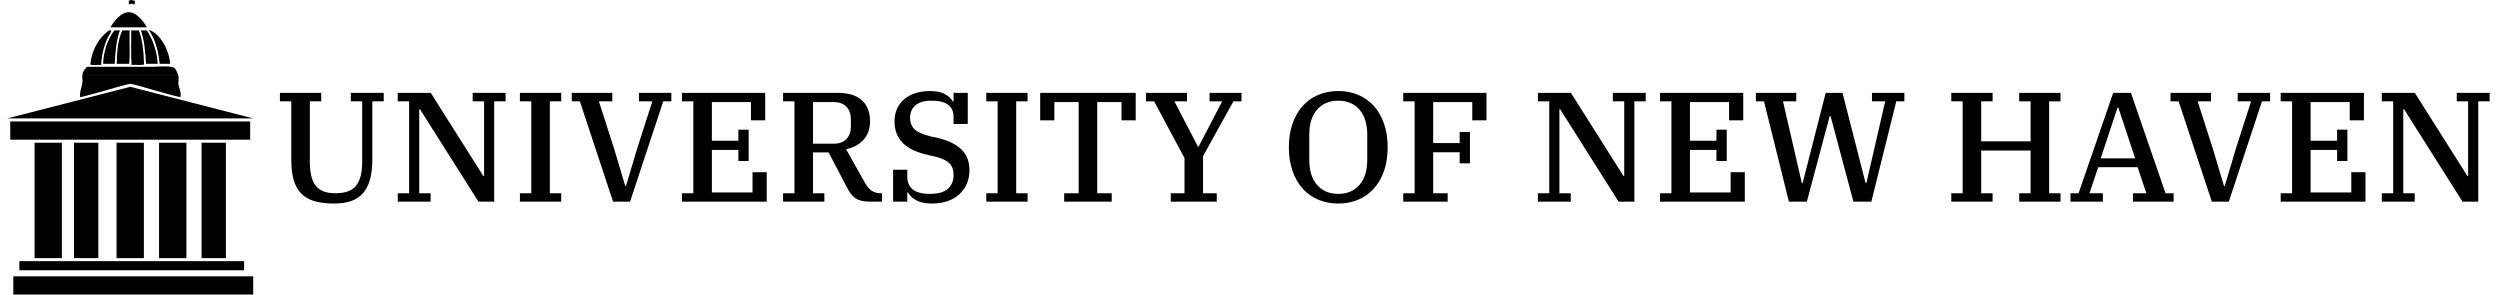 <svg xmlns="http://www.w3.org/2000/svg" version="1.1" xmlns:xlink="http://www.w3.org/1999/xlink" xmlns:svgjs="http://svgjs.dev/svgjs" width="1000" height="118" viewBox="0 0 1000 118"><g transform="matrix(1,0,0,1,-0.606,-0.087)"><svg viewBox="0 0 396 47" data-background-color="#ffffff" preserveAspectRatio="xMidYMid meet" height="118" width="1000" xmlns="http://www.w3.org/2000/svg" xmlns:xlink="http://www.w3.org/1999/xlink"><g id="tight-bounds" transform="matrix(1,0,0,1,0.24,0.035)"><svg viewBox="0 0 395.52 46.93" height="46.93" width="395.52"><g><svg viewBox="0 0 444.307 52.719" height="46.93" width="395.52"><g transform="matrix(1,0,0,1,48.787,16.291)"><svg viewBox="0 0 395.52 20.137" height="20.137" width="395.52"><g><svg viewBox="0 0 395.52 20.137" height="20.137" width="395.52"><g><svg viewBox="0 0 395.52 20.137" height="20.137" width="395.52"><g transform="matrix(1,0,0,1,0,0)"><svg width="395.52" viewBox="2.15 -35.5 708.99 36.1" height="20.137" data-palette-color="#000000"><path d="M19.5 0.6L19.5 0.6Q15.8 0.6 13.2-0.18 10.6-0.95 8.95-2.65 7.3-4.35 6.55-7 5.8-9.65 5.8-13.4L5.8-13.4 5.8-32.2 2.15-32.2 2.15-34.9 15.4-34.9 15.4-32.2 11.75-32.2 11.75-12.9Q11.75-10.3 12.18-8.4 12.6-6.5 13.55-5.23 14.5-3.95 16.07-3.33 17.65-2.7 20-2.7L20-2.7Q24.7-2.7 26.63-5.18 28.55-7.65 28.55-12.85L28.55-12.85 28.55-32.2 24.9-32.2 24.9-34.9 35.45-34.9 35.45-32.2 31.8-32.2 31.8-13.7Q31.8-10.1 31.13-7.43 30.45-4.75 29-2.95 27.55-1.15 25.2-0.28 22.85 0.6 19.5 0.6ZM39.95 0L39.95-2.7 43.6-2.7 43.6-32.2 39.95-32.2 39.95-34.9 50.55-34.9 67.4-8.25 67.65-8.25 67.65-32.2 64-32.2 64-34.9 74.55-34.9 74.55-32.2 70.9-32.2 70.9 0 65.85 0 47.1-29.65 46.85-29.65 46.85-2.7 50.5-2.7 50.5 0 39.95 0ZM79.15 0L79.15-2.7 82.8-2.7 82.8-32.2 79.15-32.2 79.15-34.9 92.4-34.9 92.4-32.2 88.75-32.2 88.75-2.7 92.4-2.7 92.4 0 79.15 0ZM109.04 0L98.39-32.2 95.79-32.2 95.79-34.9 108.79-34.9 108.79-32.2 104.49-32.2 109.39-16.95 112.94-5.05 113.19-5.05 116.74-16.95 121.64-32.2 117.34-32.2 117.34-34.9 127.74-34.9 127.74-32.2 125.14-32.2 114.49 0 109.04 0ZM131.14 0L131.14-2.7 134.79-2.7 134.79-32.2 131.14-32.2 131.14-34.9 157.84-34.9 157.84-26.1 153.29-26.1 153.29-31.95 140.74-31.95 140.74-19.55 149.24-19.55 149.24-23.1 152.54-23.1 152.54-13.05 149.24-13.05 149.24-16.6 140.74-16.6 140.74-2.95 153.79-2.95 153.79-9.45 158.34-9.45 158.34 0 131.14 0ZM163.59 0L163.59-2.7 167.24-2.7 167.24-32.2 163.59-32.2 163.59-34.9 181.34-34.9Q183.64-34.9 185.51-34.35 187.39-33.8 188.71-32.68 190.04-31.55 190.76-29.83 191.49-28.1 191.49-25.8L191.49-25.8Q191.49-22.2 189.41-19.88 187.34-17.55 183.79-16.85L183.79-16.85 189.89-6Q190.89-4.25 192.06-3.48 193.24-2.7 194.99-2.7L194.99-2.7 195.34-2.7 195.34 0 191.49 0Q189.89 0 188.76-0.28 187.64-0.55 186.79-1.13 185.94-1.7 185.29-2.58 184.64-3.45 184.04-4.65L184.04-4.65 178.19-15.8 173.19-15.8 173.19-2.7 176.84-2.7 176.84 0 163.59 0ZM173.19-31.95L173.19-18.6 179.84-18.6Q182.49-18.6 183.91-20.1 185.34-21.6 185.34-24.1L185.34-24.1 185.34-26.45Q185.34-28.95 183.91-30.45 182.49-31.95 179.84-31.95L179.84-31.95 173.19-31.95ZM211.34 0.6L211.34 0.6Q208.24 0.6 206.31-0.45 204.39-1.5 203.69-2.95L203.69-2.95 203.44-2.95 203.44 0 198.89 0 198.89-10.25 203.44-10.25 203.44-8Q203.44-5.4 205.16-3.95 206.89-2.5 210.69-2.5L210.69-2.5Q214.69-2.5 216.49-4.15 218.29-5.8 218.29-8.55L218.29-8.55Q218.29-11 216.94-12.33 215.59-13.65 212.39-14.45L212.39-14.45 209.84-15.05Q207.39-15.6 205.44-16.5 203.49-17.4 202.14-18.7 200.79-20 200.06-21.75 199.34-23.5 199.34-25.85L199.34-25.85Q199.34-28 200.14-29.78 200.94-31.55 202.41-32.83 203.89-34.1 205.99-34.8 208.09-35.5 210.74-35.5L210.74-35.5Q213.74-35.5 215.54-34.5 217.34-33.5 218.04-32.15L218.04-32.15 218.29-32.15 218.29-34.9 222.84-34.9 222.84-24.95 218.29-24.95 218.29-27.2Q218.29-29.75 216.56-31.08 214.84-32.4 211.14-32.4L211.14-32.4Q207.69-32.4 206.01-30.88 204.34-29.35 204.34-27L204.34-27Q204.34-24.5 205.86-23.15 207.39-21.8 210.89-20.95L210.89-20.95 213.24-20.45Q218.09-19.3 220.74-16.82 223.39-14.35 223.39-10.05L223.39-10.05Q223.39-7.75 222.56-5.8 221.74-3.85 220.21-2.43 218.69-1 216.44-0.2 214.19 0.6 211.34 0.6ZM228.78 0L228.78-2.7 232.43-2.7 232.43-32.2 228.78-32.2 228.78-34.9 242.03-34.9 242.03-32.2 238.38-32.2 238.38-2.7 242.03-2.7 242.03 0 228.78 0ZM253.78 0L253.78-2.7 258.43-2.7 258.43-31.95 250.63-31.95 250.63-26.1 246.08-26.1 246.08-34.9 276.73-34.9 276.73-26.1 272.18-26.1 272.18-31.95 264.38-31.95 264.38-2.7 269.03-2.7 269.03 0 253.78 0ZM287.98 0L287.98-2.7 292.38-2.7 292.38-14 282.63-32.2 280.03-32.2 280.03-34.9 293.18-34.9 293.18-32.2 289.13-32.2 296.68-17.7 296.93-17.7 304.48-32.2 300.43-32.2 300.43-34.9 310.68-34.9 310.68-32.2 308.08-32.2 298.33-14.6 298.33-2.7 302.73-2.7 302.73 0 287.98 0ZM341.72-2.5L341.72-2.5Q346.02-2.5 348.52-5.38 351.02-8.25 351.02-13.4L351.02-13.4 351.02-21.5Q351.02-26.65 348.52-29.53 346.02-32.4 341.72-32.4L341.72-32.4Q337.42-32.4 334.92-29.53 332.42-26.65 332.42-21.5L332.42-21.5 332.42-13.4Q332.42-8.25 334.92-5.38 337.42-2.5 341.72-2.5ZM341.72 0.6L341.72 0.6Q338.22 0.6 335.32-0.63 332.42-1.85 330.32-4.17 328.22-6.5 327.05-9.85 325.87-13.2 325.87-17.45L325.87-17.45Q325.87-21.7 327.05-25.05 328.22-28.4 330.32-30.73 332.42-33.05 335.32-34.27 338.22-35.5 341.72-35.5L341.72-35.5Q345.22-35.5 348.12-34.27 351.02-33.05 353.12-30.73 355.22-28.4 356.4-25.05 357.57-21.7 357.57-17.45L357.57-17.45Q357.57-13.2 356.4-9.85 355.22-6.5 353.12-4.17 351.02-1.85 348.12-0.63 345.22 0.6 341.72 0.6ZM362.57 0L362.57-2.7 366.22-2.7 366.22-32.2 362.57-32.2 362.57-34.9 389.27-34.9 389.27-26.1 384.72-26.1 384.72-31.95 372.17-31.95 372.17-18.8 380.67-18.8 380.67-22.35 383.97-22.35 383.97-12.3 380.67-12.3 380.67-15.85 372.17-15.85 372.17-2.7 376.82-2.7 376.82 0 362.57 0ZM405.77 0L405.77-2.7 409.42-2.7 409.42-32.2 405.77-32.2 405.77-34.9 416.37-34.9 433.22-8.25 433.47-8.25 433.47-32.2 429.82-32.2 429.82-34.9 440.37-34.9 440.37-32.2 436.72-32.2 436.72 0 431.67 0 412.92-29.65 412.67-29.65 412.67-2.7 416.32-2.7 416.32 0 405.77 0ZM444.96 0L444.96-2.7 448.61-2.7 448.61-32.2 444.96-32.2 444.96-34.9 471.66-34.9 471.66-26.1 467.11-26.1 467.11-31.95 454.56-31.95 454.56-19.55 463.06-19.55 463.06-23.1 466.36-23.1 466.36-13.05 463.06-13.05 463.06-16.6 454.56-16.6 454.56-2.95 467.61-2.95 467.61-9.45 472.16-9.45 472.16 0 444.96 0ZM486.31 0L478.31-32.2 475.71-32.2 475.71-34.9 488.66-34.9 488.66-32.2 484.41-32.2 490.46-5.95 490.71-5.95 498.11-34.9 503.51-34.9 510.91-5.95 511.16-5.95 517.21-32.2 512.96-32.2 512.96-34.9 523.36-34.9 523.36-32.2 520.76-32.2 512.76 0 507.01 0 499.66-27.5 499.41-27.5 492.06 0 486.31 0ZM538.41 0L538.41-2.7 542.06-2.7 542.06-32.2 538.41-32.2 538.41-34.9 551.66-34.9 551.66-32.2 548-32.2 548-19.35 563.86-19.35 563.86-32.2 560.21-32.2 560.21-34.9 573.46-34.9 573.46-32.2 569.81-32.2 569.81-2.7 573.46-2.7 573.46 0 560.21 0 560.21-2.7 563.86-2.7 563.86-16.4 548-16.4 548-2.7 551.66-2.7 551.66 0 538.41 0ZM576.65 0L576.65-2.7 579.25-2.7 590.35-34.9 596.05-34.9 607.15-2.7 609.75-2.7 609.75 0 596.7 0 596.7-2.7 601-2.7 598.2-11.05 585.55-11.05 582.75-2.7 587.05-2.7 587.05 0 576.65 0ZM591.75-30.2L586.35-13.9 597.4-13.9 592-30.2 591.75-30.2ZM622 0L611.35-32.2 608.75-32.2 608.75-34.9 621.75-34.9 621.75-32.2 617.45-32.2 622.35-16.95 625.9-5.05 626.15-5.05 629.7-16.95 634.6-32.2 630.3-32.2 630.3-34.9 640.7-34.9 640.7-32.2 638.1-32.2 627.45 0 622 0ZM644.1 0L644.1-2.7 647.75-2.7 647.75-32.2 644.1-32.2 644.1-34.9 670.8-34.9 670.8-26.1 666.25-26.1 666.25-31.95 653.7-31.95 653.7-19.55 662.2-19.55 662.2-23.1 665.5-23.1 665.5-13.05 662.2-13.05 662.2-16.6 653.7-16.6 653.7-2.95 666.75-2.95 666.75-9.45 671.3-9.45 671.3 0 644.1 0ZM676.54 0L676.54-2.7 680.19-2.7 680.19-32.2 676.54-32.2 676.54-34.9 687.14-34.9 703.99-8.25 704.24-8.25 704.24-32.2 700.59-32.2 700.59-34.9 711.14-34.9 711.14-32.2 707.49-32.2 707.49 0 702.44 0 683.69-29.65 683.44-29.65 683.44-2.7 687.09-2.7 687.09 0 676.54 0Z" opacity="1" transform="matrix(1,0,0,1,0,0)" fill="#000000" class="undefined-text-0" data-fill-palette-color="primary" id="text-0"></path></svg></g></svg></g></svg></g></svg></g><g><svg viewBox="0 0 44.033 52.719" height="52.719" width="44.033"><g><svg xmlns="http://www.w3.org/2000/svg" xmlns:xlink="http://www.w3.org/1999/xlink" version="1.1" x="0" y="0" viewBox="9 2 81.018 97" enable-background="new 0 0 100 100" xml:space="preserve" height="52.719" width="44.033" class="icon-icon-0" data-fill-palette-color="accent" id="icon-0"><rect x="11" y="93" width="79" height="6" fill="#000000" data-fill-palette-color="accent"></rect><rect x="18" y="49" width="9" height="38" fill="#000000" data-fill-palette-color="accent"></rect><rect x="10" y="42" width="79" height="6" fill="#000000" data-fill-palette-color="accent"></rect><rect x="31" y="49" width="8" height="38" fill="#000000" data-fill-palette-color="accent"></rect><rect x="45" y="49" width="9" height="38" fill="#000000" data-fill-palette-color="accent"></rect><rect x="59" y="49" width="9" height="38" fill="#000000" data-fill-palette-color="accent"></rect><rect x="73" y="49" width="8" height="38" fill="#000000" data-fill-palette-color="accent"></rect><polygon points="49.508,30.584 9,41 90.018,41 " fill="#000000" data-fill-palette-color="accent"></polygon><rect x="13" y="88" width="74" height="3" fill="#000000" data-fill-palette-color="accent"></rect><path d="M39.912 23.395c0.197-3.475 1.044-6.7 2.246-9.117 0.427-0.857 1.166-1.709 1.057-2.246-0.17 0.076-0.506-0.101-0.66 0-3.254 2.124-5.756 6.442-6.21 11.23C37.283 23.557 38.758 23.316 39.912 23.395z" fill="#000000" data-fill-palette-color="accent"></path><path d="M40.572 23c1.277 0 2.555 0 3.832 0 0.205-4 0.533-8 1.718-11-0.616 0-1.233 0-1.85 0C42.026 15 40.688 19 40.572 23z" fill="#000000" data-fill-palette-color="accent"></path><path d="M49.293 12c-0.793 0-1.586 0-2.379 0-1.471 3-1.781 7-1.85 11 1.366 0 2.73 0 4.096 0C49.467 20 49.205 16 49.293 12z" fill="#000000" data-fill-palette-color="accent"></path><path d="M49.953 23.379c1.33-0.08 2.984 0.158 4.096-0.141C53.961 19.01 53.51 15 52.332 12c-0.838 0-1.674 0-2.512 0C49.908 16 49.646 19.854 49.953 23.379z" fill="#000000" data-fill-palette-color="accent"></path><path d="M58.541 23c-0.197-4-1.582-8-3.566-11-0.662 0-1.322 0-1.982 0 1.131 3 1.473 7 1.719 11C55.986 23 57.264 23 58.541 23z" fill="#000000" data-fill-palette-color="accent"></path><path d="M62.637 23c-0.076-2-0.998-4.827-2.113-6.673-1.078-1.784-2.6-3.672-4.625-4.394-0.102 0.03-0.26-0.144-0.264-0.016C57.721 14.763 58.813 19 59.201 23 60.348 23 61.492 23 62.637 23z" fill="#000000" data-fill-palette-color="accent"></path><path d="M63.693 24.179C61.951 23.586 58.777 24 56.561 24c-7.123 0-15.018 0-21.404 0-0.494 1-1.239 1-1.453 3 10.569 0 21.139 0 31.709 0C64.963 26 64.588 24.482 63.693 24.179z" fill="#000000" data-fill-palette-color="accent"></path><path d="M33 34c4.249-0.859 15.332-4.399 16.557-4.396C50.775 29.608 61.813 33.166 66 34c0.43-1.416-0.395-3.034-0.588-4.046-0.16-0.839 0.113-1.954 0-2.954-10.525 0-21.052 0-31.578 0-0.153 0-0.143 0.256-0.131 0.443C34.172 30.026 32.699 31.585 33 34z" fill="#000000" data-fill-palette-color="accent"></path><path d="M49 6c-0.055 0-0.106 0.012-0.16 0.015-0.029 0.029-0.07 0.048-0.115 0.048-0.028 0-0.05-0.018-0.073-0.031C45.501 6.362 43 11 43 11h12C55 11 52.313 6 49 6z" fill="#000000" data-fill-palette-color="accent"></path><path d="M48.896 6.015C48.926 5.985 49 5.945 49 5.9V2.163C49 2.073 49.09 2 49 2s0 0.073 0 0.163V5.9c0 0.061-0.18 0.104-0.13 0.132 0.023 0.013-0.036 0.031-0.007 0.031C48.908 6.063 48.867 6.044 48.896 6.015z" fill="#000000" data-fill-palette-color="accent"></path><path d="M50.315 3.33C50.515 3.408 50.703 3.48 51 3.361V2.136c-0.285 0.124-0.449 0.061-0.655-0.019C50.203 2.063 50.042 2 49.821 2c-0.371 0-0.648 0.18-0.771 0.277v1.244c0.059-0.054 0.355-0.302 0.771-0.302C50.027 3.219 50.174 3.275 50.315 3.33z" fill="#000000" data-fill-palette-color="accent"></path></svg></g></svg></g></svg></g><defs></defs></svg><rect width="395.52" height="46.93" fill="none" stroke="none" visibility="hidden"></rect></g></svg></g></svg>